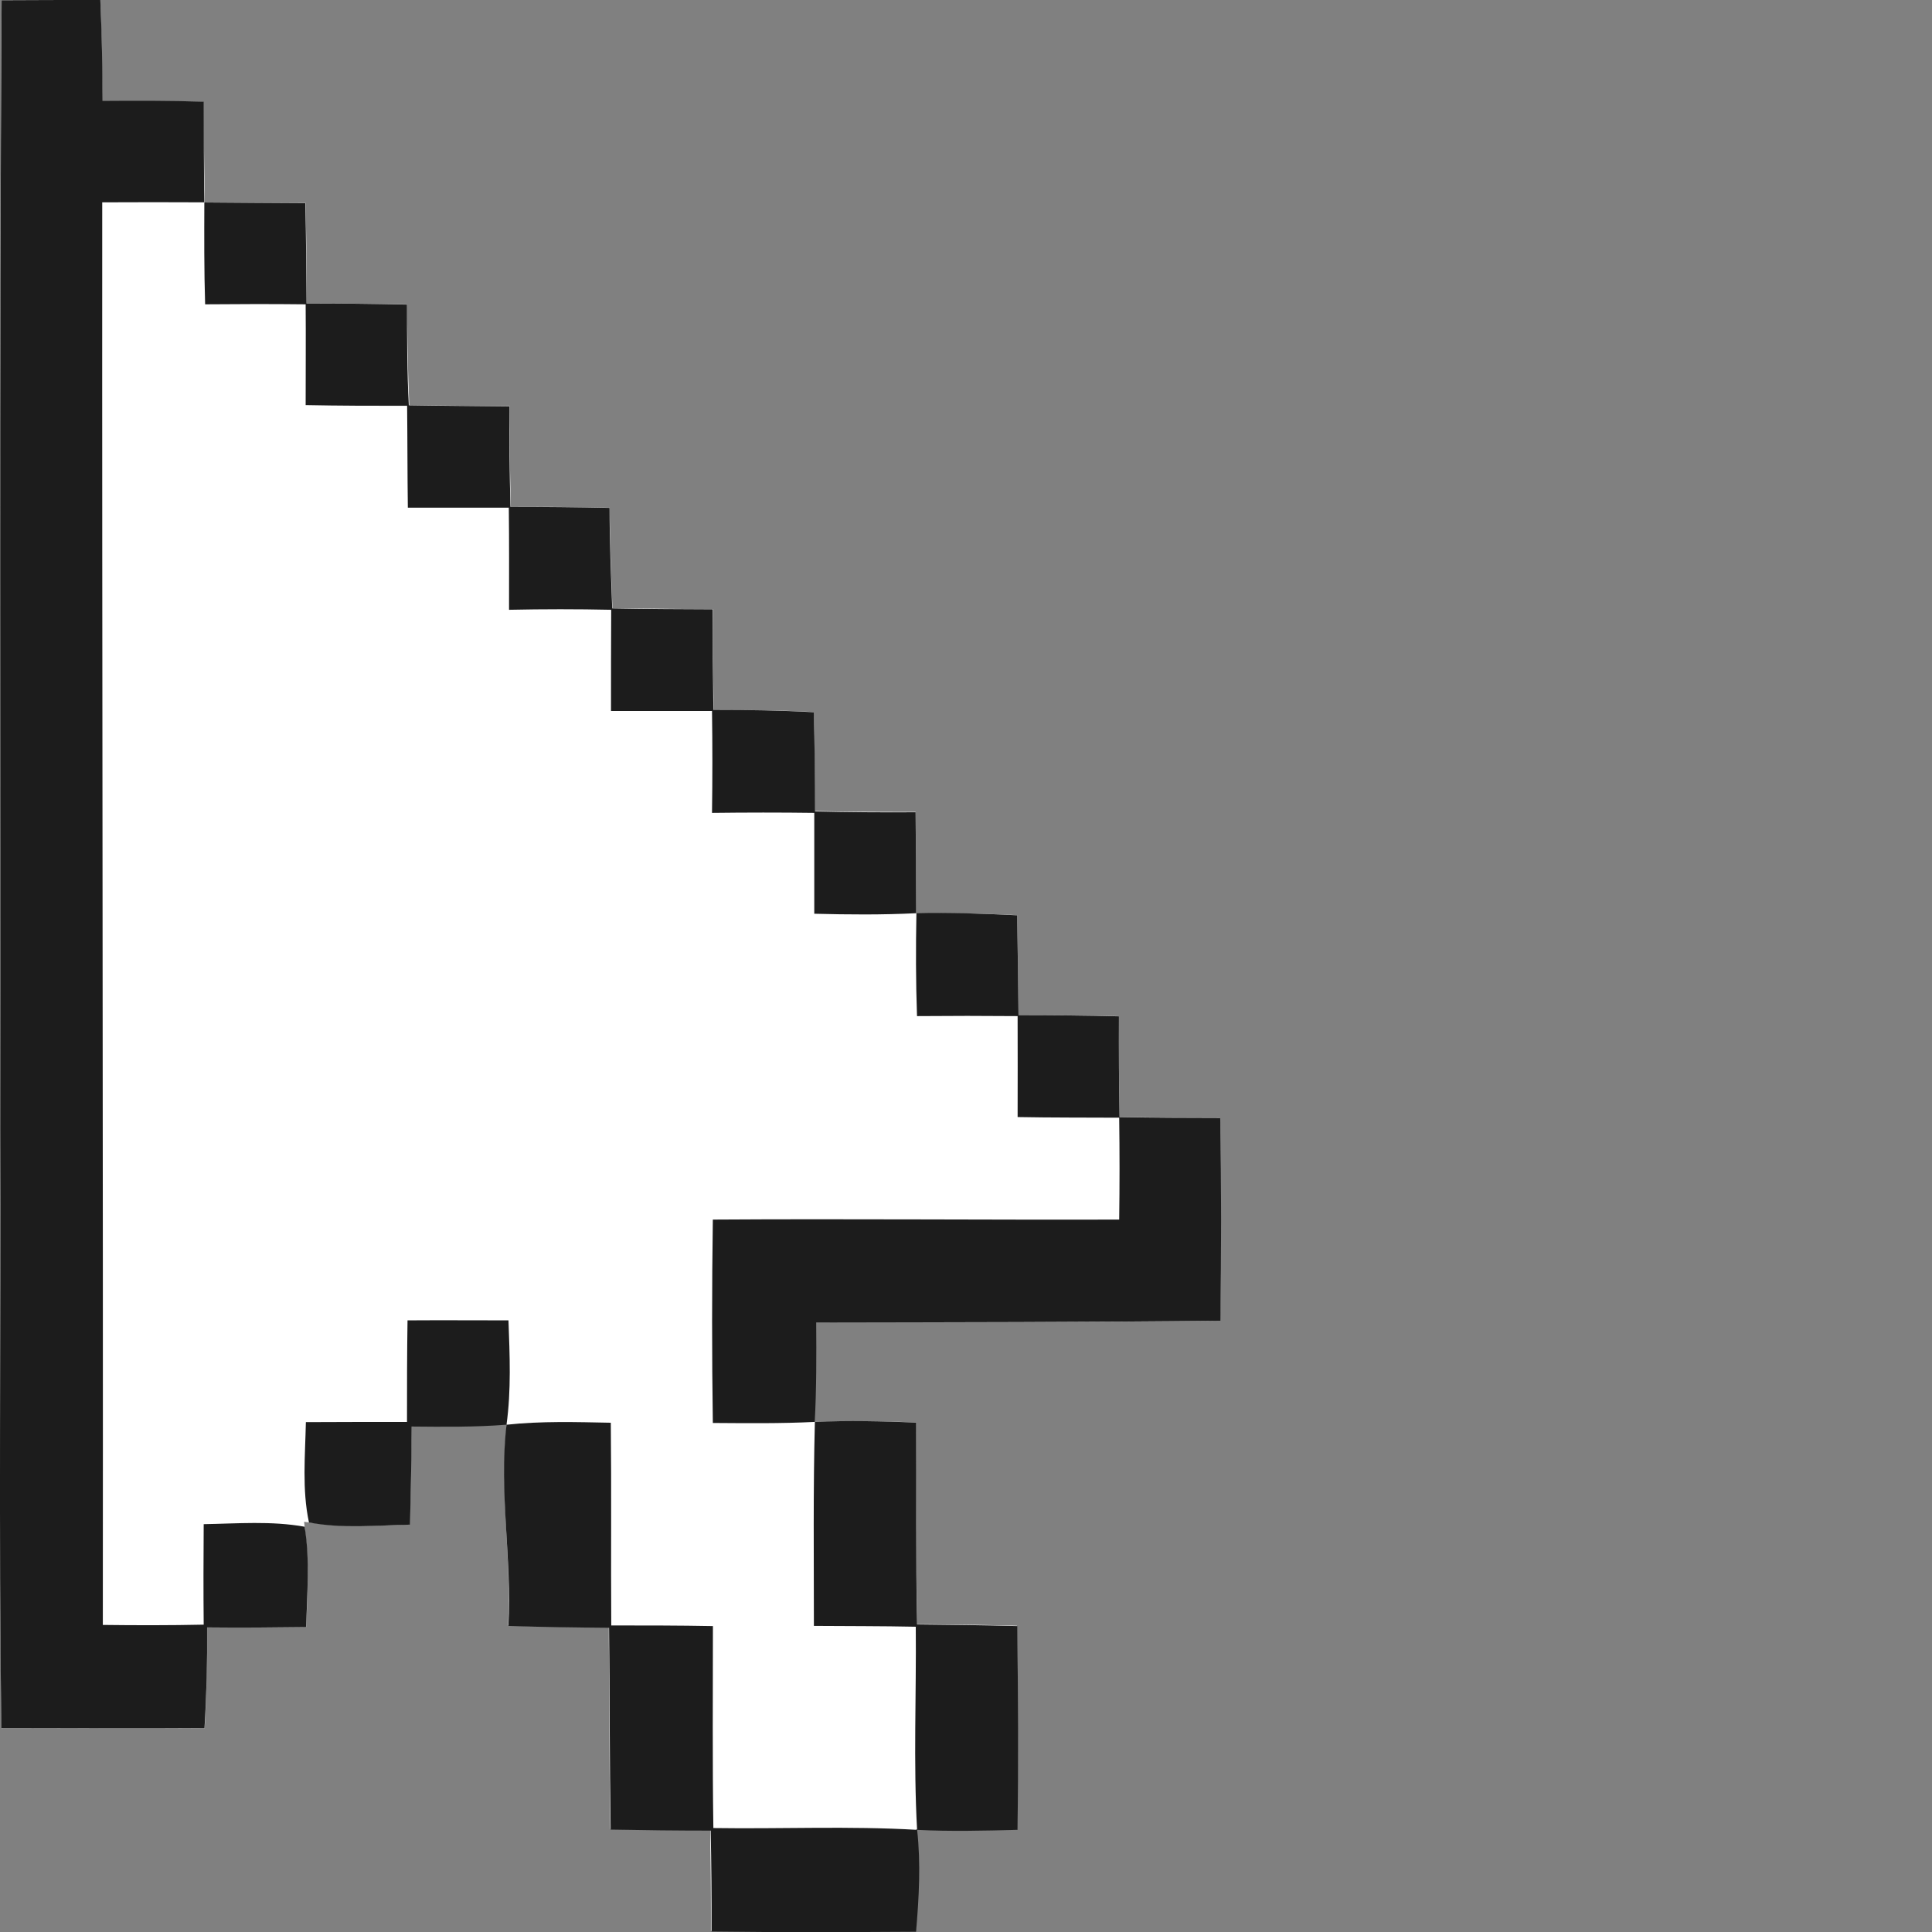 <svg version="1.1" xmlns="http://www.w3.org/2000/svg" xmlns:xlink="http://www.w3.org/1999/xlink" x="0px" y="0px" width="512px"
	 height="512px" viewBox="0 0 512 512" >

				<rect x="0" y="0" width="512" height="512" fill="#808080" stroke="none"/>

				<g id="cursor">
			<path fill="#fff" d="M13.5,0C9.14,0,4.79,0,.43,0-.2,99.78.18,199.56,0,299.3.23,352.21-.34,405.13.38,458c18,0,35.91.14,53.85,0,.48-7.7.6-15.47.6-23.25v-3.5l3.51,0c7.63.05,15.25,0,22.85-.08.19-7.82.74-15.69-.13-23.51l-.47-4.37,4.37.56c7.86,1,15.81.35,23.67.18.15-7.53.32-15.07.39-22.6l0-3.46,3.46,0c5.94.05,11.9,0,17.88-.34l3.93-.22-.3,3.94c-1.23,16.47,1.55,33,.65,49.43,7.77.26,15.55.36,23.33.43l3.38.05,0,3.37c.15,16.69.11,33.37.39,50.08q11.52.22,23.07.26h3.42l0,3.42c.14,7.78.2,15.52.17,23.33,18.08.24,36.16.19,54.24.08a150,150,0,0,0,.39-23.24l-.26-3.81,3.81.09c7.67.21,15.35.15,22.94,0,.26-18,.16-36,0-54-7.72-.21-15.43-.31-23.15-.39l-3.38,0,0-3.38c-.26-16.72-.14-33.39-.22-50.12-7.74-.28-15.54-.43-23.33-.21l-3.68.08.13-3.68c.27-6.44.37-12.86.35-19.26v-3.46h3.46c34.56-.06,69.09,0,103.66-.43.23-17.92.29-35.84,0-53.76q-11.66,0-23.29-.17l-3.37-.05-.05-3.37c-.11-7.77-.17-15.56-.13-23.33-7.73-.2-15.44-.24-23.19-.26h-3.42l-.05-3.42c-.08-7.71-.15-15.41-.3-23.11-7.71-.35-15.48-.55-23.29-.48l-3.5,0v-3.5c0-7.81-.06-15.59-.13-23.38-7.78,0-15.57,0-23.33-.17l-3.38-.08v-3.38c0-7.64-.08-15.24-.3-22.85-7.68-.42-15.37-.49-23.11-.52H189.1l0-3.42c-.12-7.78-.2-15.53-.17-23.33-7.79,0-15.56-.09-23.33-.22l-3.29,0-.13-3.29c-.28-7.78-.59-15.58-.6-23.37-7.6-.18-15.18-.22-22.81-.22h-3.38l-.09-3.38c-.19-7.74-.29-15.52-.21-23.28-7.78-.09-15.56-.15-23.33-.26l-3.29-.05-.13-3.29c-.31-7.77-.42-15.54-.44-23.37-7.73-.18-15.45-.22-23.19-.26H81.24l0-3.42c0-7.73-.09-15.48-.26-23.2-7.77,0-15.58-.06-23.37-.13l-3.38,0,0-3.38C54.07,42.54,54,34.75,54,27c-7.78-.23-15.62-.18-23.46-.13H27.13l0-3.42C27,15.61,26.9,7.8,26.57,0Q20,0,13.5,0Z"/><path fill="#1c1c1c" d="M.43.06C9.15,0,17.88,0,26.59,0q.57,13.38.59,26.75c9-.07,17.9-.07,26.83.19,0,8.9,0,17.8.14,26.68q-13.53-.07-27.06,0c-.07,125.67.26,251.33.16,377,8.91.11,17.81.12,26.73-.07-.09-8.88-.06-17.74,0-26.63,8.92-.15,17.92-.91,26.75.68,1.45,8.8.62,17.73.42,26.59-8.75.11-17.51.19-26.27.09.07,8.9-.14,17.81-.69,26.7-17.94.13-35.89,0-53.84,0C-.35,405.12.24,352.21.05,299.3.18,199.56-.2,99.8.43.06Z"/><path fill="#1c1c1c" d="M54.15,53.66c8.92.09,17.85.12,26.77.18.19,8.86.26,17.72.31,26.59,8.88,0,17.76.08,26.64.29,0,8.88,0,17.78.47,26.68,8.9.16,17.8.19,26.7.3q-.14,13.29.24,26.61,13.14,0,26.26.27c0,8.88.38,17.77.7,26.65,8.86.17,17.74.21,26.62.24q0,13.32.19,26.66c8.87,0,17.75.12,26.6.61.26,8.76.34,17.52.34,26.3,8.88.22,17.77.27,26.65.22.08,8.92.15,17.83.15,26.75-9,.45-18,.38-27,.14,0-8.9,0-17.82,0-26.73-9-.12-18.08-.11-27.1,0q.19-13.53,0-27l-26.77,0c0-8.95,0-17.88.05-26.82-9-.2-18.05-.19-27.07,0,0-9,.05-18-.06-27.06-8.91,0-17.85,0-26.76,0-.12-9-.09-18-.19-27-9,0-17.94,0-26.89-.19,0-8.9.07-17.8,0-26.7-8.88-.1-17.76-.08-26.64,0-.28-9-.24-18-.21-27Z"/><path fill="#1c1c1c" d="M242.79,242c8.94-.24,17.85.16,26.77.56.17,8.82.24,17.65.35,26.48,8.88,0,17.74.07,26.62.3q-.07,13.35.16,26.71c8.88.16,17.78.21,26.68.21.33,17.92.28,35.82.05,53.74-35.72.4-71.42.4-107.12.47.06,8.78.09,17.57-.39,26.35-9,.45-18,.34-27,.28q-.39-27,0-53.9c35.89-.23,71.8.1,107.69,0q.18-13.49,0-27c-9-.05-17.95,0-26.92-.17,0-8.92.05-17.83,0-26.75q-13.32-.12-26.66,0c-.33-9.09-.33-18.18-.16-27.27Z"/><path fill="#1c1c1c" d="M108,349.91c8.92-.06,17.84,0,26.75,0,.33,9.21.75,18.49-.52,27.65-8.38.66-16.77.57-25.15.49,0,8.67-.25,17.35-.42,26-8.91.19-18,1.1-26.78-.58-1.87-8.74-1-17.74-.82-26.59,8.94-.05,17.87-.05,26.8-.05,0-9,0-18,.14-27Z"/><path fill="#1c1c1c" d="M134.22,377.57c9.2-1,18.44-.71,27.65-.53.19,17.9,0,35.82.12,53.72,9,0,18,0,26.94.17,0,17.83-.15,35.67.12,53.52,18,.27,36-.58,54,.48,1,9,.48,18-.28,27-18.08.11-36.13.18-54.21-.06q.06-13.38-.22-26.74c-8.83,0-17.68-.1-26.51-.27-.29-17.84-.23-35.67-.42-53.48-8.89-.07-17.79-.19-26.69-.49,1-17.78-2.56-35.56-.49-53.29Z"/><path fill="#1c1c1c" d="M215.91,376.83c9-.42,17.91-.18,26.88.15.09,17.84-.12,35.67.23,53.52,8.86.09,17.71.19,26.57.43.21,18,.32,36,.06,54-8.87.22-17.75.45-26.61,0-1-17.92-.18-35.89-.35-53.83-9-.19-18-.15-27-.22,0-18-.21-36.05.26-54.05Z"/>
		</g>
		
	</svg>
